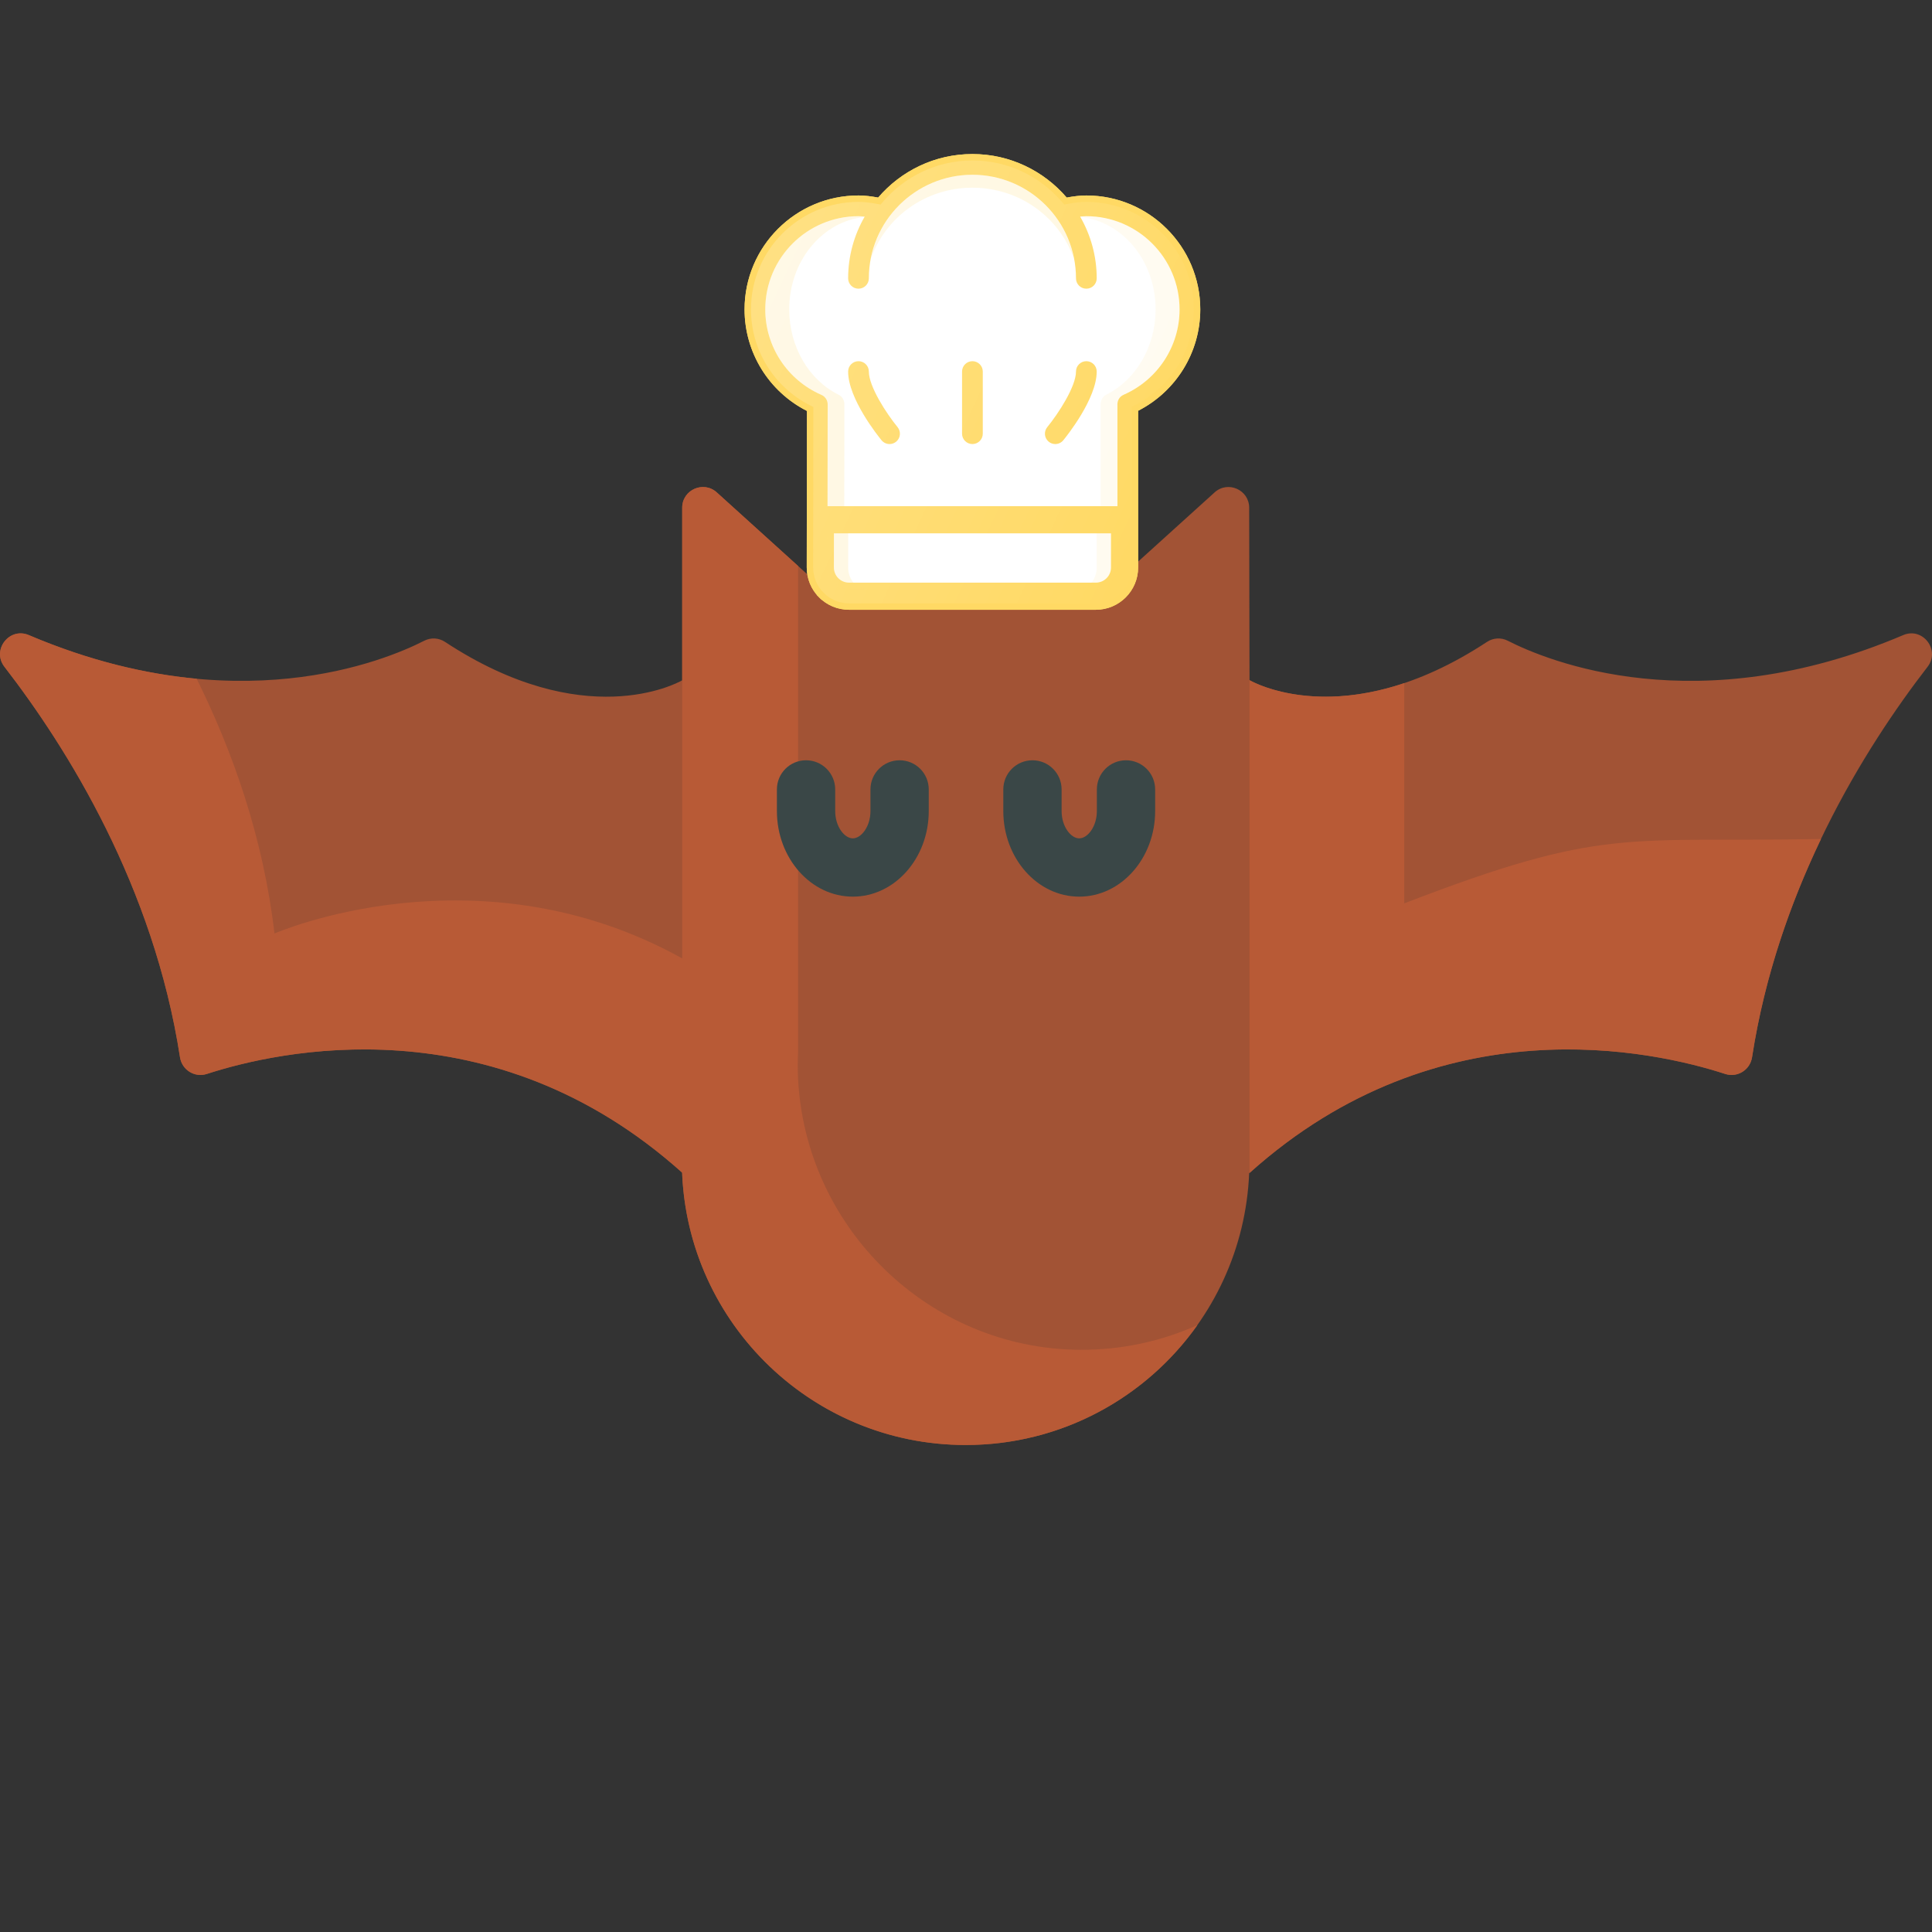 <svg width="301" height="301" viewBox="0 0 301 301" fill="none" xmlns="http://www.w3.org/2000/svg">
<rect x="0" y="0" width="301" height="301" fill="#333333" stroke="none"/>
<g clip-path="url(#clip0)">
<path d="M296.517 98.945C264.358 112.632 241.076 102.973 234.898 99.82C233.871 99.296 232.643 99.365 231.68 99.999C209.328 114.706 194.671 105.966 194.671 105.966L194.618 79.103C194.618 76.308 191.303 74.837 189.231 76.713L169.225 94.816C169.225 94.816 168.471 94.628 166.82 94.321C156.002 92.312 144.898 92.312 134.08 94.321C132.43 94.628 131.676 94.816 131.676 94.816L111.671 76.713C109.598 74.837 106.283 76.308 106.283 79.103V105.994C105.358 106.516 90.941 114.223 69.324 99.999C68.361 99.365 67.132 99.296 66.106 99.82C59.927 102.973 36.646 112.632 4.486 98.945C1.446 97.651 -1.329 101.271 0.692 103.885C10.532 116.614 23.934 138.11 28.04 164.721C28.345 166.697 30.326 167.936 32.227 167.318C43.145 163.764 76.606 156.086 106.275 182.693C107.213 206.287 126.627 225.128 150.45 225.128C174.246 225.128 193.636 206.33 194.617 182.777L194.735 182.686C224.402 156.088 257.859 163.764 268.776 167.318C270.677 167.937 272.659 166.697 272.963 164.721C277.069 138.111 290.471 116.614 300.311 103.885C302.332 101.271 299.557 97.652 296.517 98.945Z" fill="#B85A36" fill-opacity="0.83"/>
<path d="M283.71 130.714C278.951 140.641 274.913 152.105 272.965 164.72C272.66 166.696 270.679 167.935 268.777 167.317C257.852 163.762 224.357 156.075 194.674 182.744V105.967C194.674 105.967 203.856 111.441 218.777 106.431V140.741C250.02 128.704 253.067 131.284 283.71 130.714Z" fill="#B85A36"/>
<path d="M106.336 149.343V182.743C76.653 156.075 43.157 163.761 32.233 167.316C30.332 167.935 28.351 166.696 28.045 164.72C23.938 138.107 10.53 116.609 0.69 103.879C-1.337 101.258 1.453 97.653 4.501 98.95C14.072 103.021 22.857 105.025 30.636 105.746C36.258 117.069 41.017 130.507 42.764 145.44C42.765 145.441 74.36 131.565 106.336 149.343Z" fill="#B85A36"/>
<path d="M168.293 210.295C174.801 210.326 180.982 208.95 186.55 206.453C178.541 217.756 165.361 225.127 150.454 225.127C126.035 225.127 106.233 205.331 106.233 180.906C106.233 180.184 106.253 179.462 106.285 178.746V79.103C106.285 76.308 109.599 74.837 111.672 76.713L124.34 88.177V163.908C124.282 165.193 124.266 166.457 124.326 167.811C125.375 191.307 144.776 210.184 168.293 210.295Z" fill="#B85A36"/>
<path d="M140.157 118.448C137.648 118.448 135.615 120.481 135.615 122.99V126.359C135.615 128.794 134.166 130.613 132.869 130.613C131.572 130.613 130.122 128.794 130.122 126.359V122.99C130.122 120.482 128.089 118.448 125.581 118.448C123.072 118.448 121.039 120.481 121.039 122.99V126.359C121.039 133.713 126.346 139.695 132.868 139.695C139.391 139.695 144.697 133.712 144.697 126.359V122.99C144.698 120.482 142.665 118.448 140.157 118.448Z" fill="#3A4747"/>
<path d="M175.429 118.448C172.921 118.448 170.888 120.481 170.888 122.99V126.359C170.888 128.794 169.438 130.613 168.141 130.613C166.844 130.613 165.395 128.794 165.395 126.359V122.99C165.395 120.482 163.362 118.448 160.853 118.448C158.345 118.448 156.312 120.481 156.312 122.99V126.359C156.312 133.713 161.618 139.695 168.141 139.695C174.663 139.695 179.97 133.712 179.97 126.359V122.99C179.97 120.482 177.937 118.448 175.429 118.448Z" fill="#3A4747"/>
</g>
<g clip-path="url(#clip1)">
<path d="M165.81 31.107L165.997 31.325L166.28 31.273C167.326 31.078 168.314 30.955 169.25 30.955C178.761 30.955 186.5 38.693 186.5 48.205C186.5 54.7 182.84 60.616 177.091 63.554L176.818 63.693V63.999V88.416C176.818 91.771 174.089 94.5 170.735 94.5H132.272C130.644 94.5 129.119 93.867 127.968 92.715L127.614 93.068L127.968 92.715C126.818 91.564 126.187 90.036 126.188 88.409C126.188 88.409 126.188 88.409 126.188 88.409L126.22 64.023L126.22 63.716L125.946 63.577C120.175 60.647 116.5 54.722 116.5 48.205C116.5 38.693 124.239 30.955 133.75 30.954C134.686 30.954 135.674 31.078 136.72 31.273L137.003 31.325L137.191 31.107C140.654 27.069 145.779 24.5 151.5 24.5C157.221 24.5 162.346 27.069 165.81 31.107Z" fill="#FFD964" stroke="#FFD964"/>
<path d="M129.416 88.412L129.416 88.412L129.423 82.591H173.591V88.416C173.591 89.99 172.308 91.273 170.735 91.273H132.272C131.509 91.273 130.793 90.976 130.251 90.435C129.711 89.893 129.414 89.177 129.416 88.412Z" fill="white" stroke="#FFD964"/>
<path opacity="0.2" d="M132.143 88.411L132.15 82.091H128.924L128.916 88.411C128.914 89.31 129.264 90.153 129.897 90.788C130.532 91.423 131.375 91.773 132.272 91.773H135.02C134.251 91.773 133.529 91.423 132.984 90.788C132.441 90.153 132.141 89.31 132.143 88.411Z" fill="#FFD964"/>
<path opacity="0.1" d="M170.864 82.091V88.416C170.864 90.266 169.572 91.773 167.987 91.773H170.734C172.584 91.773 174.091 90.266 174.091 88.416V82.091H170.864Z" fill="#FFD964"/>
<path d="M175.09 61.487C175.005 61.522 174.925 61.563 174.849 61.612C174.646 61.738 174.479 61.905 174.354 62.097C174.228 62.288 174.143 62.508 174.108 62.745C174.094 62.834 174.089 62.924 174.091 63.016V78.864H128.928L128.949 63.038C128.95 62.949 128.945 62.859 128.933 62.773C128.898 62.529 128.808 62.302 128.677 62.105C128.554 61.92 128.394 61.76 128.198 61.637C128.118 61.586 128.033 61.542 127.945 61.506C122.648 59.19 119.227 53.974 119.227 48.205C119.227 40.196 125.742 33.682 133.75 33.682C134.063 33.682 134.393 33.72 134.718 33.745C133.085 36.583 132.136 39.861 132.136 43.364C132.136 44.256 132.858 44.977 133.75 44.977C134.642 44.977 135.364 44.256 135.364 43.364C135.364 34.467 142.603 27.227 151.5 27.227C160.397 27.227 167.636 34.467 167.636 43.364C167.636 44.256 168.358 44.977 169.25 44.977C170.142 44.977 170.864 44.256 170.864 43.364C170.864 39.861 169.915 36.583 168.282 33.745C168.607 33.72 168.937 33.682 169.25 33.682C177.258 33.682 183.773 40.196 183.773 48.205C183.773 53.953 180.366 59.163 175.09 61.487Z" fill="white"/>
<path opacity="0.2" d="M151.5 29.244C158.908 29.244 165.136 33.938 167.335 40.379C165.928 32.906 159.375 27.227 151.5 27.227C143.625 27.227 137.072 32.906 135.665 40.379C137.864 33.938 144.092 29.244 151.5 29.244Z" fill="#FFD964"/>
<path opacity="0.1" d="M169.25 33.682C168.937 33.682 168.607 33.72 168.282 33.745C168.294 33.766 168.302 33.789 168.314 33.809C174.867 34.461 180.041 40.629 180.041 48.204C180.041 53.953 177.028 59.163 172.363 61.487C172.287 61.522 172.216 61.562 172.149 61.611C171.97 61.737 171.822 61.905 171.712 62.097C171.6 62.287 171.525 62.508 171.494 62.744C171.482 62.834 171.477 62.924 171.479 63.015V78.863H174.091V63.015C174.089 62.924 174.094 62.834 174.108 62.744C174.143 62.508 174.228 62.287 174.354 62.097C174.479 61.904 174.646 61.737 174.849 61.611C174.925 61.562 175.005 61.522 175.09 61.487C180.366 59.163 183.773 53.953 183.773 48.205C183.773 40.196 177.258 33.682 169.25 33.682Z" fill="#FFD964"/>
<path opacity="0.2" d="M131.542 62.773C131.511 62.529 131.432 62.302 131.316 62.105C131.208 61.92 131.065 61.76 130.893 61.637C130.822 61.586 130.746 61.542 130.668 61.506C125.984 59.19 122.959 53.974 122.959 48.205C122.959 40.629 128.133 34.461 134.686 33.809C134.698 33.789 134.706 33.766 134.718 33.745C134.393 33.72 134.063 33.682 133.75 33.682C125.742 33.682 119.227 40.196 119.227 48.205C119.227 53.974 122.648 59.19 127.945 61.506C128.033 61.542 128.118 61.586 128.198 61.637C128.394 61.76 128.554 61.92 128.677 62.105C128.808 62.302 128.898 62.529 128.933 62.773C128.945 62.86 128.95 62.95 128.949 63.038L128.928 78.864H131.538L131.556 63.038C131.557 62.95 131.553 62.86 131.542 62.773Z" fill="#FFD964"/>
<path d="M135.364 57.886C135.364 56.995 134.642 56.273 133.75 56.273C132.858 56.273 132.136 56.995 132.136 57.886C132.136 62.124 136.81 67.942 137.343 68.593C137.663 68.98 138.126 69.182 138.592 69.182C138.952 69.182 139.314 69.062 139.615 68.816C140.304 68.251 140.403 67.234 139.839 66.544C138.109 64.436 135.364 60.222 135.364 57.886Z" fill="#FFD964"/>
<path d="M169.25 56.273C168.358 56.273 167.636 56.995 167.636 57.886C167.636 60.214 164.891 64.432 163.161 66.546C162.597 67.234 162.698 68.251 163.386 68.816C163.686 69.062 164.048 69.182 164.409 69.182C164.875 69.182 165.337 68.98 165.657 68.593C166.19 67.942 170.864 62.124 170.864 57.886C170.864 56.995 170.142 56.273 169.25 56.273Z" fill="#FFD964"/>
<path d="M151.5 56.273C150.608 56.273 149.886 56.995 149.886 57.886V67.568C149.886 68.46 150.608 69.182 151.5 69.182C152.392 69.182 153.114 68.46 153.114 67.568V57.886C153.114 56.995 152.392 56.273 151.5 56.273Z" fill="#FFD964"/>
<path d="M165.81 31.107L165.997 31.325L166.28 31.273C167.326 31.078 168.314 30.955 169.25 30.955C178.761 30.955 186.5 38.693 186.5 48.205C186.5 54.7 182.84 60.616 177.091 63.554L176.818 63.693V63.999V88.416C176.818 91.771 174.089 94.5 170.735 94.5H132.272C130.644 94.5 129.119 93.867 127.968 92.715L127.614 93.068L127.968 92.715C126.818 91.564 126.187 90.036 126.188 88.409C126.188 88.409 126.188 88.409 126.188 88.409L126.22 64.023L126.22 63.716L125.946 63.577C120.175 60.647 116.5 54.722 116.5 48.205C116.5 38.693 124.239 30.955 133.75 30.954C134.686 30.954 135.674 31.078 136.72 31.273L137.003 31.325L137.191 31.107C140.654 27.069 145.779 24.5 151.5 24.5C157.221 24.5 162.346 27.069 165.81 31.107Z" fill="url(#paint0_linear)" stroke="#FFD964"/>
</g>
<defs>
<linearGradient id="paint0_linear" x1="115.36" y1="45.648" x2="183.194" y2="77.279" gradientUnits="userSpaceOnUse">
<stop stop-color="white" stop-opacity="0.2"/>
<stop offset="1" stop-color="white" stop-opacity="0"/>
</linearGradient>
<clipPath id="clip0">
<rect width="301" height="301" fill="white"/>
</clipPath>
<clipPath id="clip1">
<rect width="71" height="71" fill="white" transform="translate(116 24)"/>
</clipPath>
</defs>
</svg>
